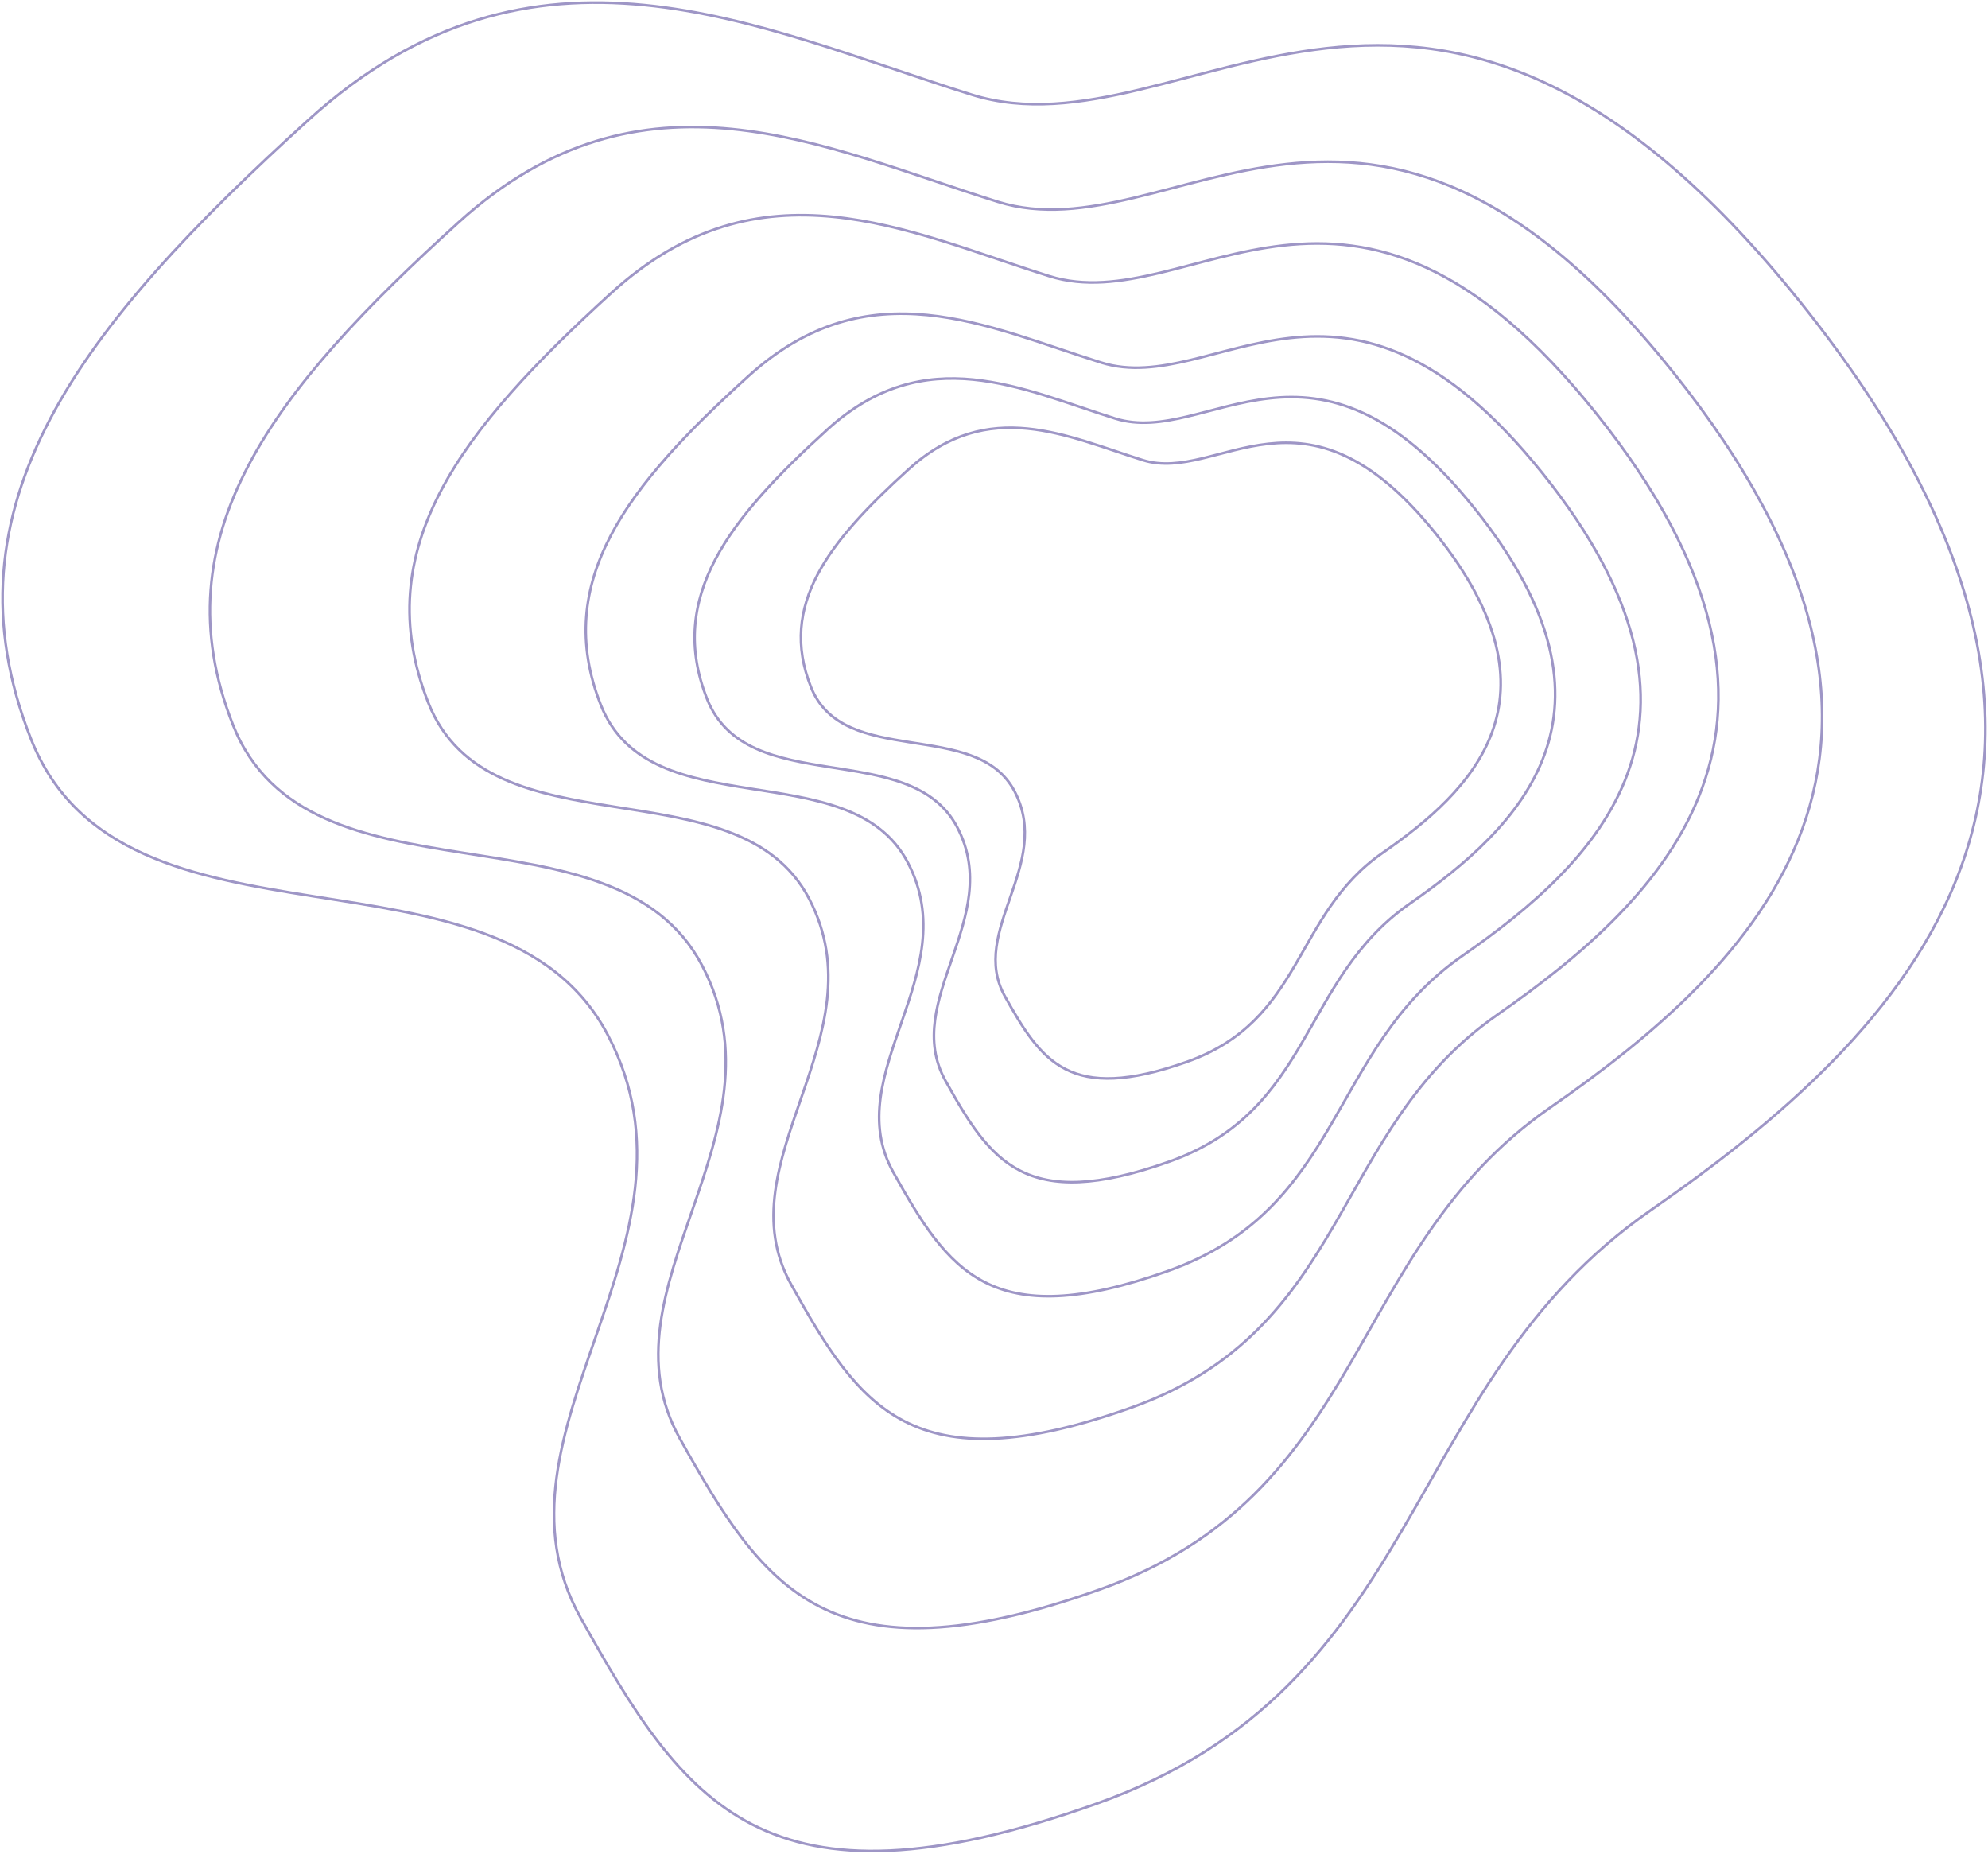 <svg xmlns="http://www.w3.org/2000/svg" width="767" height="715" fill="none"><g stroke="#9E96C6" clip-rule="evenodd"><path d="M374.872 36.513c-83.088-26.03-168.523-69.446-255.99 9.854C31.415 125.668-23.575 195.135 11.936 285.016c35.51 89.881 180.463 33.898 222.579 114.23 42.117 80.332-50.423 153.241-10.527 224.736 39.896 71.496 70.573 117.318 198.785 71.859S539.164 534.714 636.664 466.98c97.499-67.734 202.987-169.134 58.221-350.07C550.119-64.025 457.96 62.543 374.872 36.513Z"/><path d="M384.985 77.839C317.428 56.7 247.963 21.444 176.846 85.84 105.73 150.238 61.019 206.649 89.892 279.638c28.873 72.99 146.729 27.527 180.973 92.762 34.243 65.235-40.998 124.441-8.56 182.5 32.439 58.059 57.381 95.269 161.627 58.354 104.246-36.916 94.634-130.846 173.908-185.85 79.274-55.004 165.043-137.347 47.338-284.278-117.705-146.93-192.637-44.15-260.193-65.287Z"/><path d="M404.804 106.509c-54.849-17.231-111.247-45.973-168.987 6.524-57.739 52.496-94.04 98.482-70.598 157.983 23.442 59.501 119.129 22.44 146.932 75.62 27.802 53.179-33.286 101.444-6.95 148.773 26.337 47.329 46.587 77.663 131.224 47.57 84.637-30.094 76.834-106.665 141.196-151.504 64.362-44.839 133.998-111.966 38.434-231.743-95.565-119.778-156.402-35.991-211.251-53.223Z"/><path d="M424.91 139.877c-44.205-13.836-89.659-36.915-136.194 5.238-46.534 42.153-75.79 79.079-56.898 126.856 18.893 47.777 96.011 18.018 118.418 60.719 22.407 42.702-26.826 81.457-5.6 119.46 21.225 38.004 37.546 62.361 105.758 38.197 68.213-24.164 61.923-85.648 113.796-121.652 51.872-36.005 107.994-89.905 30.975-186.082-77.019-96.177-126.05-28.899-170.255-42.736Z"/><path d="M430.256 161.44c-36.06-11.317-73.137-30.194-111.097 4.285-37.959 34.478-61.824 64.681-46.413 103.76 15.411 39.079 78.319 14.738 96.597 49.665 18.278 34.928-21.883 66.627-4.569 97.712 17.314 31.085 30.628 51.007 86.27 31.243 55.642-19.765 50.512-70.056 92.826-99.505 42.313-29.45 88.093-73.537 25.267-152.204-62.826-78.668-102.822-23.638-138.881-34.956Z"/><path d="M440.955 177.502c-29.325-9.164-59.479-24.448-90.35 3.469-30.87 27.916-50.278 52.371-37.745 84.012 12.533 31.641 63.693 11.933 78.557 40.213 14.865 28.28-17.796 53.946-3.715 79.115 14.081 25.169 24.908 41.299 70.159 25.296 45.251-16.003 41.079-56.722 75.491-80.566 34.411-23.845 71.642-59.541 20.549-123.237-51.094-63.695-83.621-19.139-112.946-28.302Z"/></g></svg>